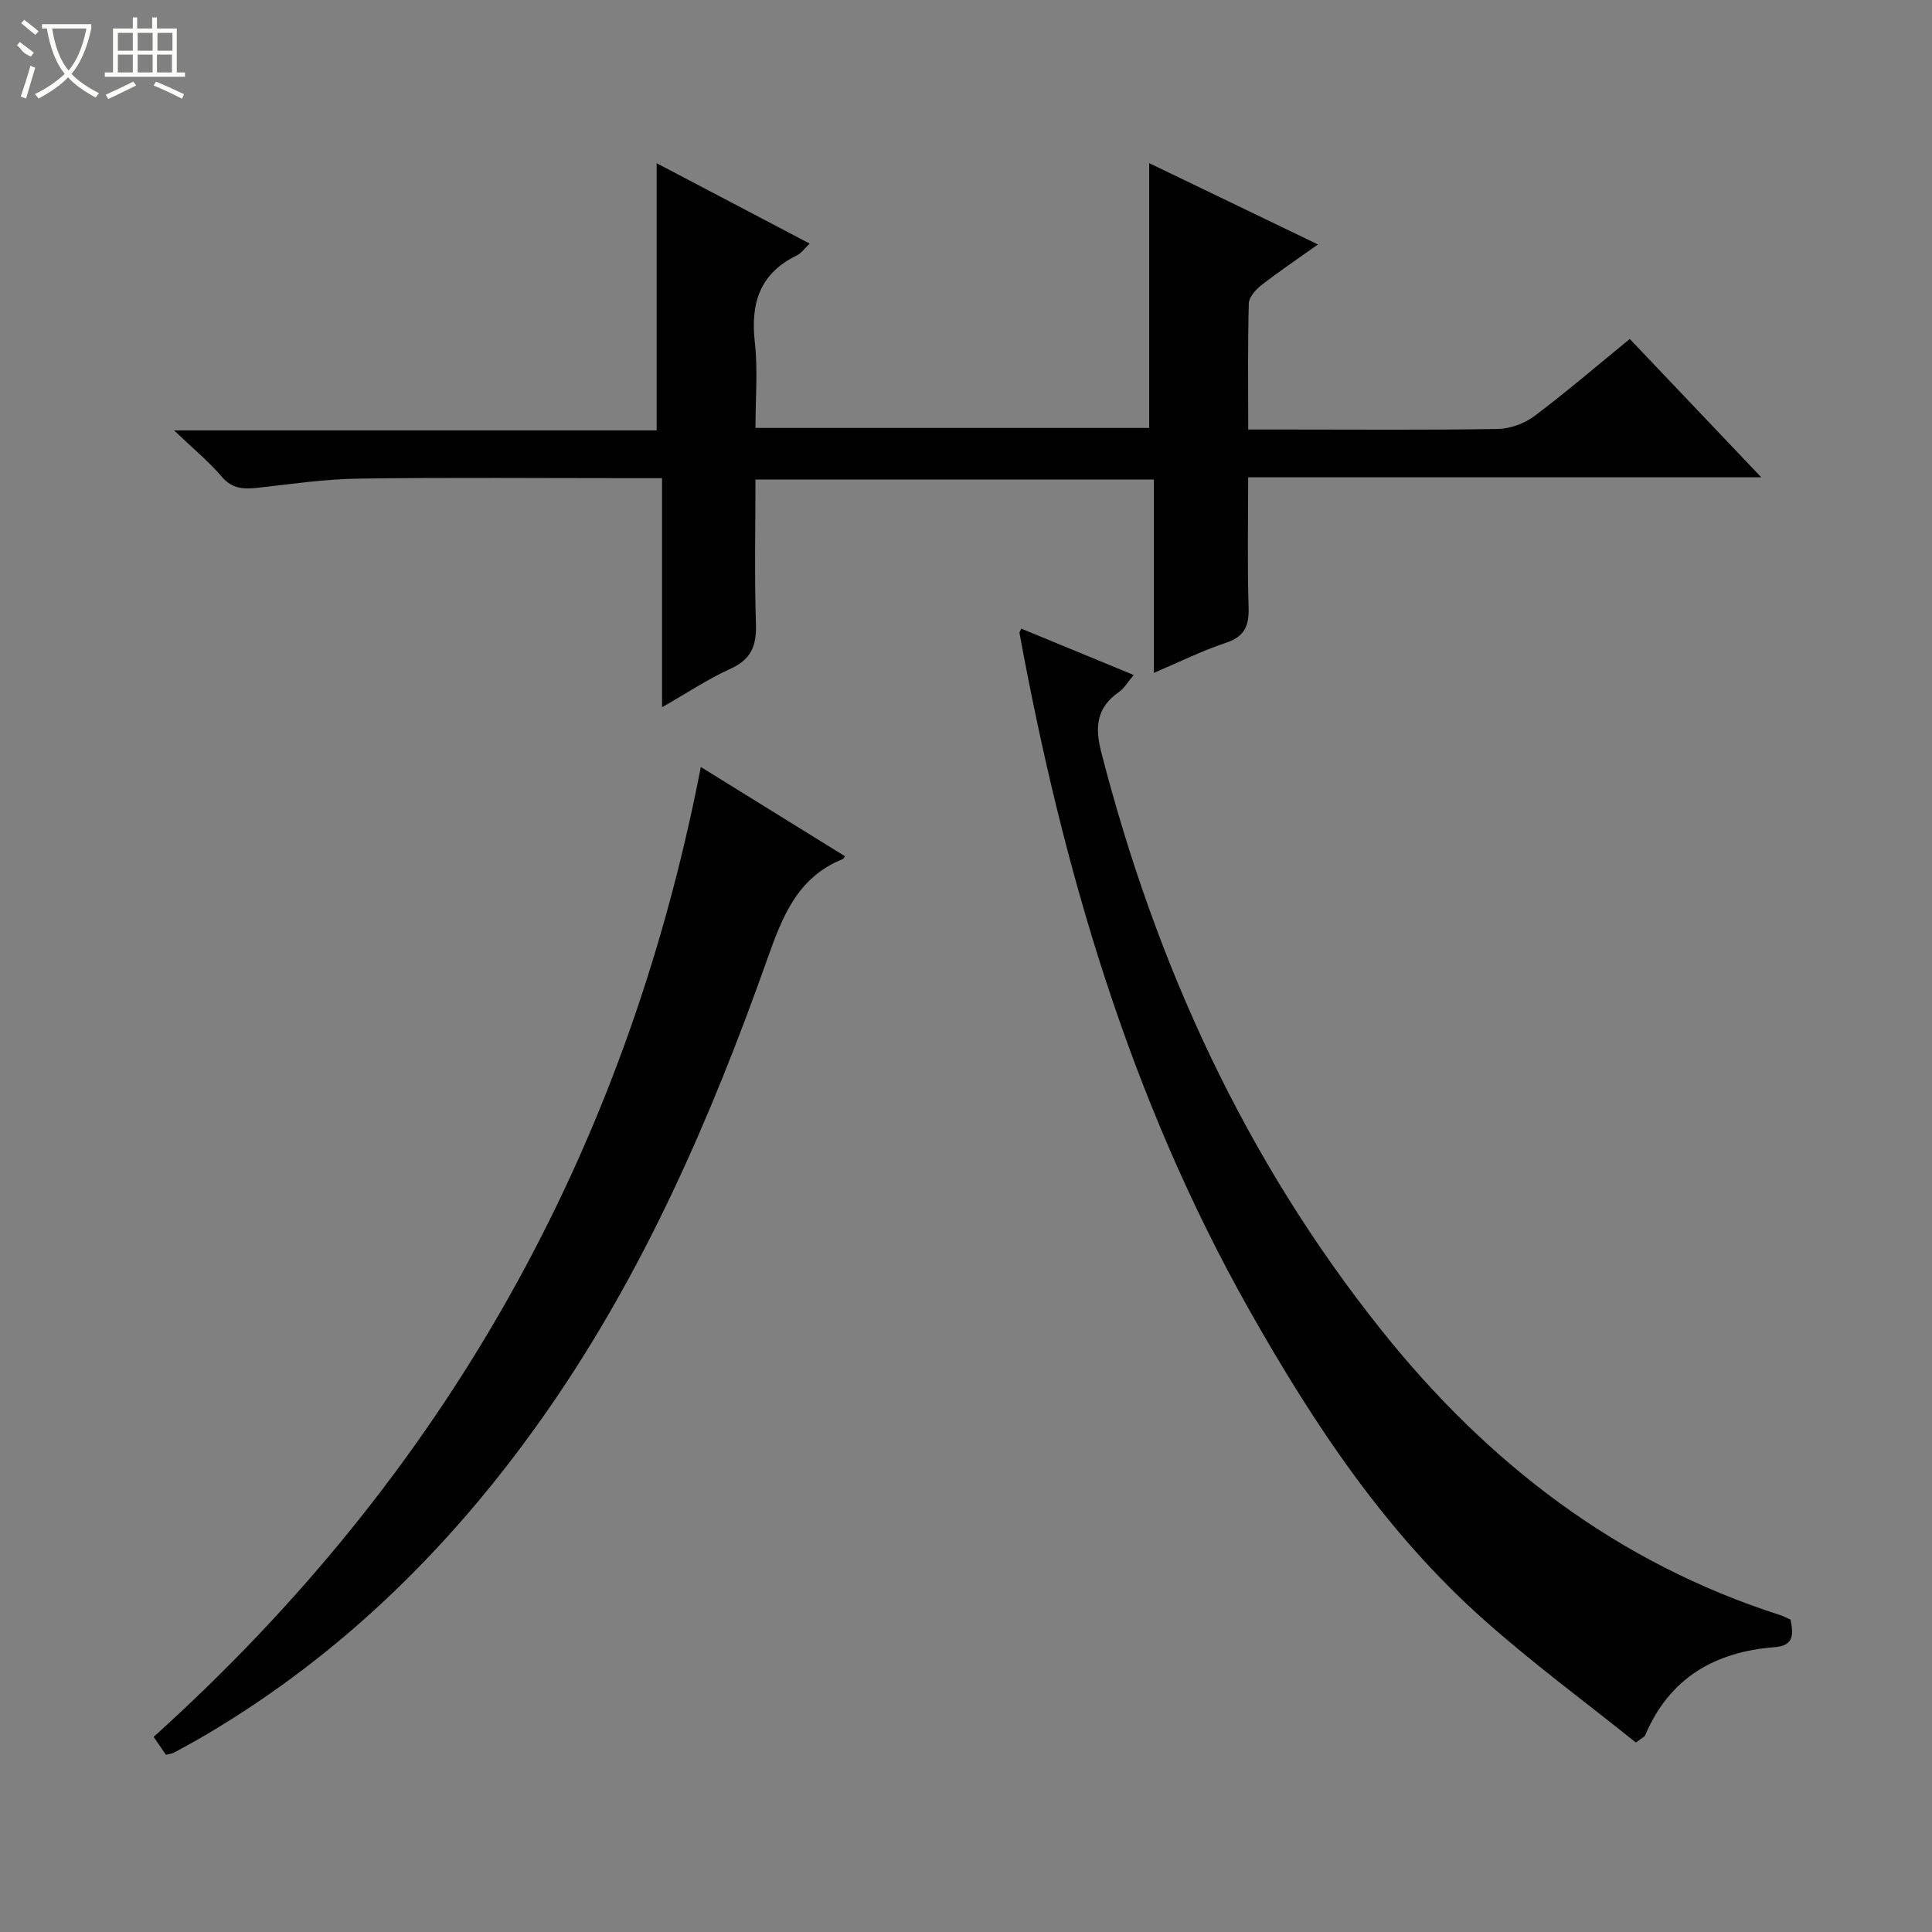 <svg enable-background="new 0 0 400 400" viewBox="0 0 400 400" xmlns="http://www.w3.org/2000/svg"><rect x="0" y="0" width="400" height="400" fill="#808080" stroke="none"/><g fill="#010102"><path d="m156.41 99.29c0 10.27-.23 20.09.1 29.88.15 4.51-.97 7.35-5.29 9.3-4.65 2.1-8.95 4.99-14.15 7.96 0-16.02 0-31.36 0-47.43-2.34 0-4.09 0-5.84 0-18.99 0-37.99-.17-56.98.09-6.94.09-13.88 1.12-20.8 1.89-2.93.33-5.35.29-7.55-2.3-2.66-3.12-5.88-5.76-9.86-9.57h99.91c0-18.69 0-36.85 0-55.32 10.28 5.4 20.82 10.94 31.68 16.64-1.02.96-1.7 1.98-2.65 2.45-7.69 3.73-9.62 9.92-8.7 18.01.65 5.73.13 11.59.13 17.71h81.52c0-18.2 0-36.36 0-54.82 11.21 5.4 22.68 10.93 34.94 16.83-4.27 3.04-8.09 5.61-11.71 8.43-1.18.92-2.57 2.49-2.61 3.79-.23 8.46-.12 16.93-.12 26.1h8.21c14.49 0 28.99.13 43.48-.12 2.56-.04 5.51-1.13 7.57-2.67 6.64-4.99 12.94-10.41 19.74-15.96 8.92 9.39 17.68 18.6 27.22 28.64-35.9 0-70.75 0-106.23 0 0 9.32-.19 18.11.09 26.89.12 3.87-.83 6.1-4.74 7.39-4.84 1.6-9.44 3.9-14.87 6.21 0-13.69 0-26.72 0-40.03-27.66.01-54.74.01-82.49.01z"/><path d="m211.44 130.15c7.7 3.18 15.21 6.27 23.28 9.6-1.21 1.43-1.94 2.74-3.05 3.51-4.63 3.24-5.03 7.19-3.66 12.5 11.28 43.86 29.69 84.21 58.09 119.75 21.91 27.42 48.67 48.05 82.44 58.87.76.24 1.48.64 2.18.95.57 2.97.76 5.4-3.27 5.7-12.42.94-21.84 6.39-26.85 18.28-.11.26-.5.4-1.91 1.46-10.29-8.26-21.24-16.33-31.36-25.32-20.41-18.12-35.27-40.5-48.62-64.13-24.75-43.81-38.63-91.2-47.64-140.29-.01-.13.13-.3.37-.88z"/><path d="m145.1 158.8c10.38 6.43 20.11 12.45 29.85 18.48-.24.32-.3.52-.43.57-9.45 3.77-12.55 11.96-15.69 20.8-11.59 32.65-25.35 64.34-45.2 92.97-19 27.41-42.17 50.55-71.08 67.6-2.15 1.27-4.34 2.45-6.53 3.64-.42.23-.94.26-1.66.45-.81-1.17-1.63-2.38-2.55-3.71 60.13-54.18 97.77-120.89 113.29-200.8z"/></g><path d="m6.4 11.7c-2-.8-1.9-1.6-2.9-2.3l.6-.7c.9.7 1.9 1.4 2.9 2.2zm-2.1 8.3c.7-2.1 1.4-4.2 2-6.4.2.1.6.3 1 .4-.7 2.3-1.3 4.4-1.9 6.4zm3-12.8c-1.1-.9-2.1-1.7-2.9-2.4l.6-.7c1 .8 2 1.5 3 2.4zm1.4-1.3v-.9h10.2v.9c-.9 4.2-2.3 7.3-4.1 9.4 1.3 1.4 3.2 2.7 5.7 4-.2.2-.4.5-.7.9-2.5-1.4-4.4-2.7-5.7-4.2-1.4 1.5-3.5 3-6.1 4.4 0 0 0 0-.1-.1-.3-.4-.5-.7-.7-.8 2.7-1.3 4.7-2.8 6.2-4.2-1.8-2.2-3-5.3-3.7-9.4zm9.2 0h-7.1c.6 3.8 1.7 6.7 3.4 8.7 1.7-2 2.9-4.8 3.7-8.7z" fill="#fbfcfa"/><path d="m31.6 3.6h.9v2.3h4.1v9.1h1.7v.9h-16.6v-.9h1.7v-9.1h4.1v-2.3h.9v2.3h3.1v-2.3zm-4 13.3.6.8c-1.9.9-3.8 1.9-5.8 2.8-.2-.3-.3-.6-.5-.9 2-.9 3.9-1.8 5.7-2.7zm-3.2-10.1v3.7h3.1v-3.7zm0 4.5v3.7h3.1v-3.7zm4.1-4.5v3.7h3.1v-3.7zm0 4.5v3.7h3.1v-3.7zm9.1 9.1c-2.1-1.1-4.1-2-5.8-2.7l.5-.8c2.2.9 4.1 1.8 5.8 2.6l-.4.9zm-1.9-13.6h-3.1v3.7h3.1zm-3.2 4.5v3.7h3.1v-3.7z" fill="#fbfcfa"/></svg>